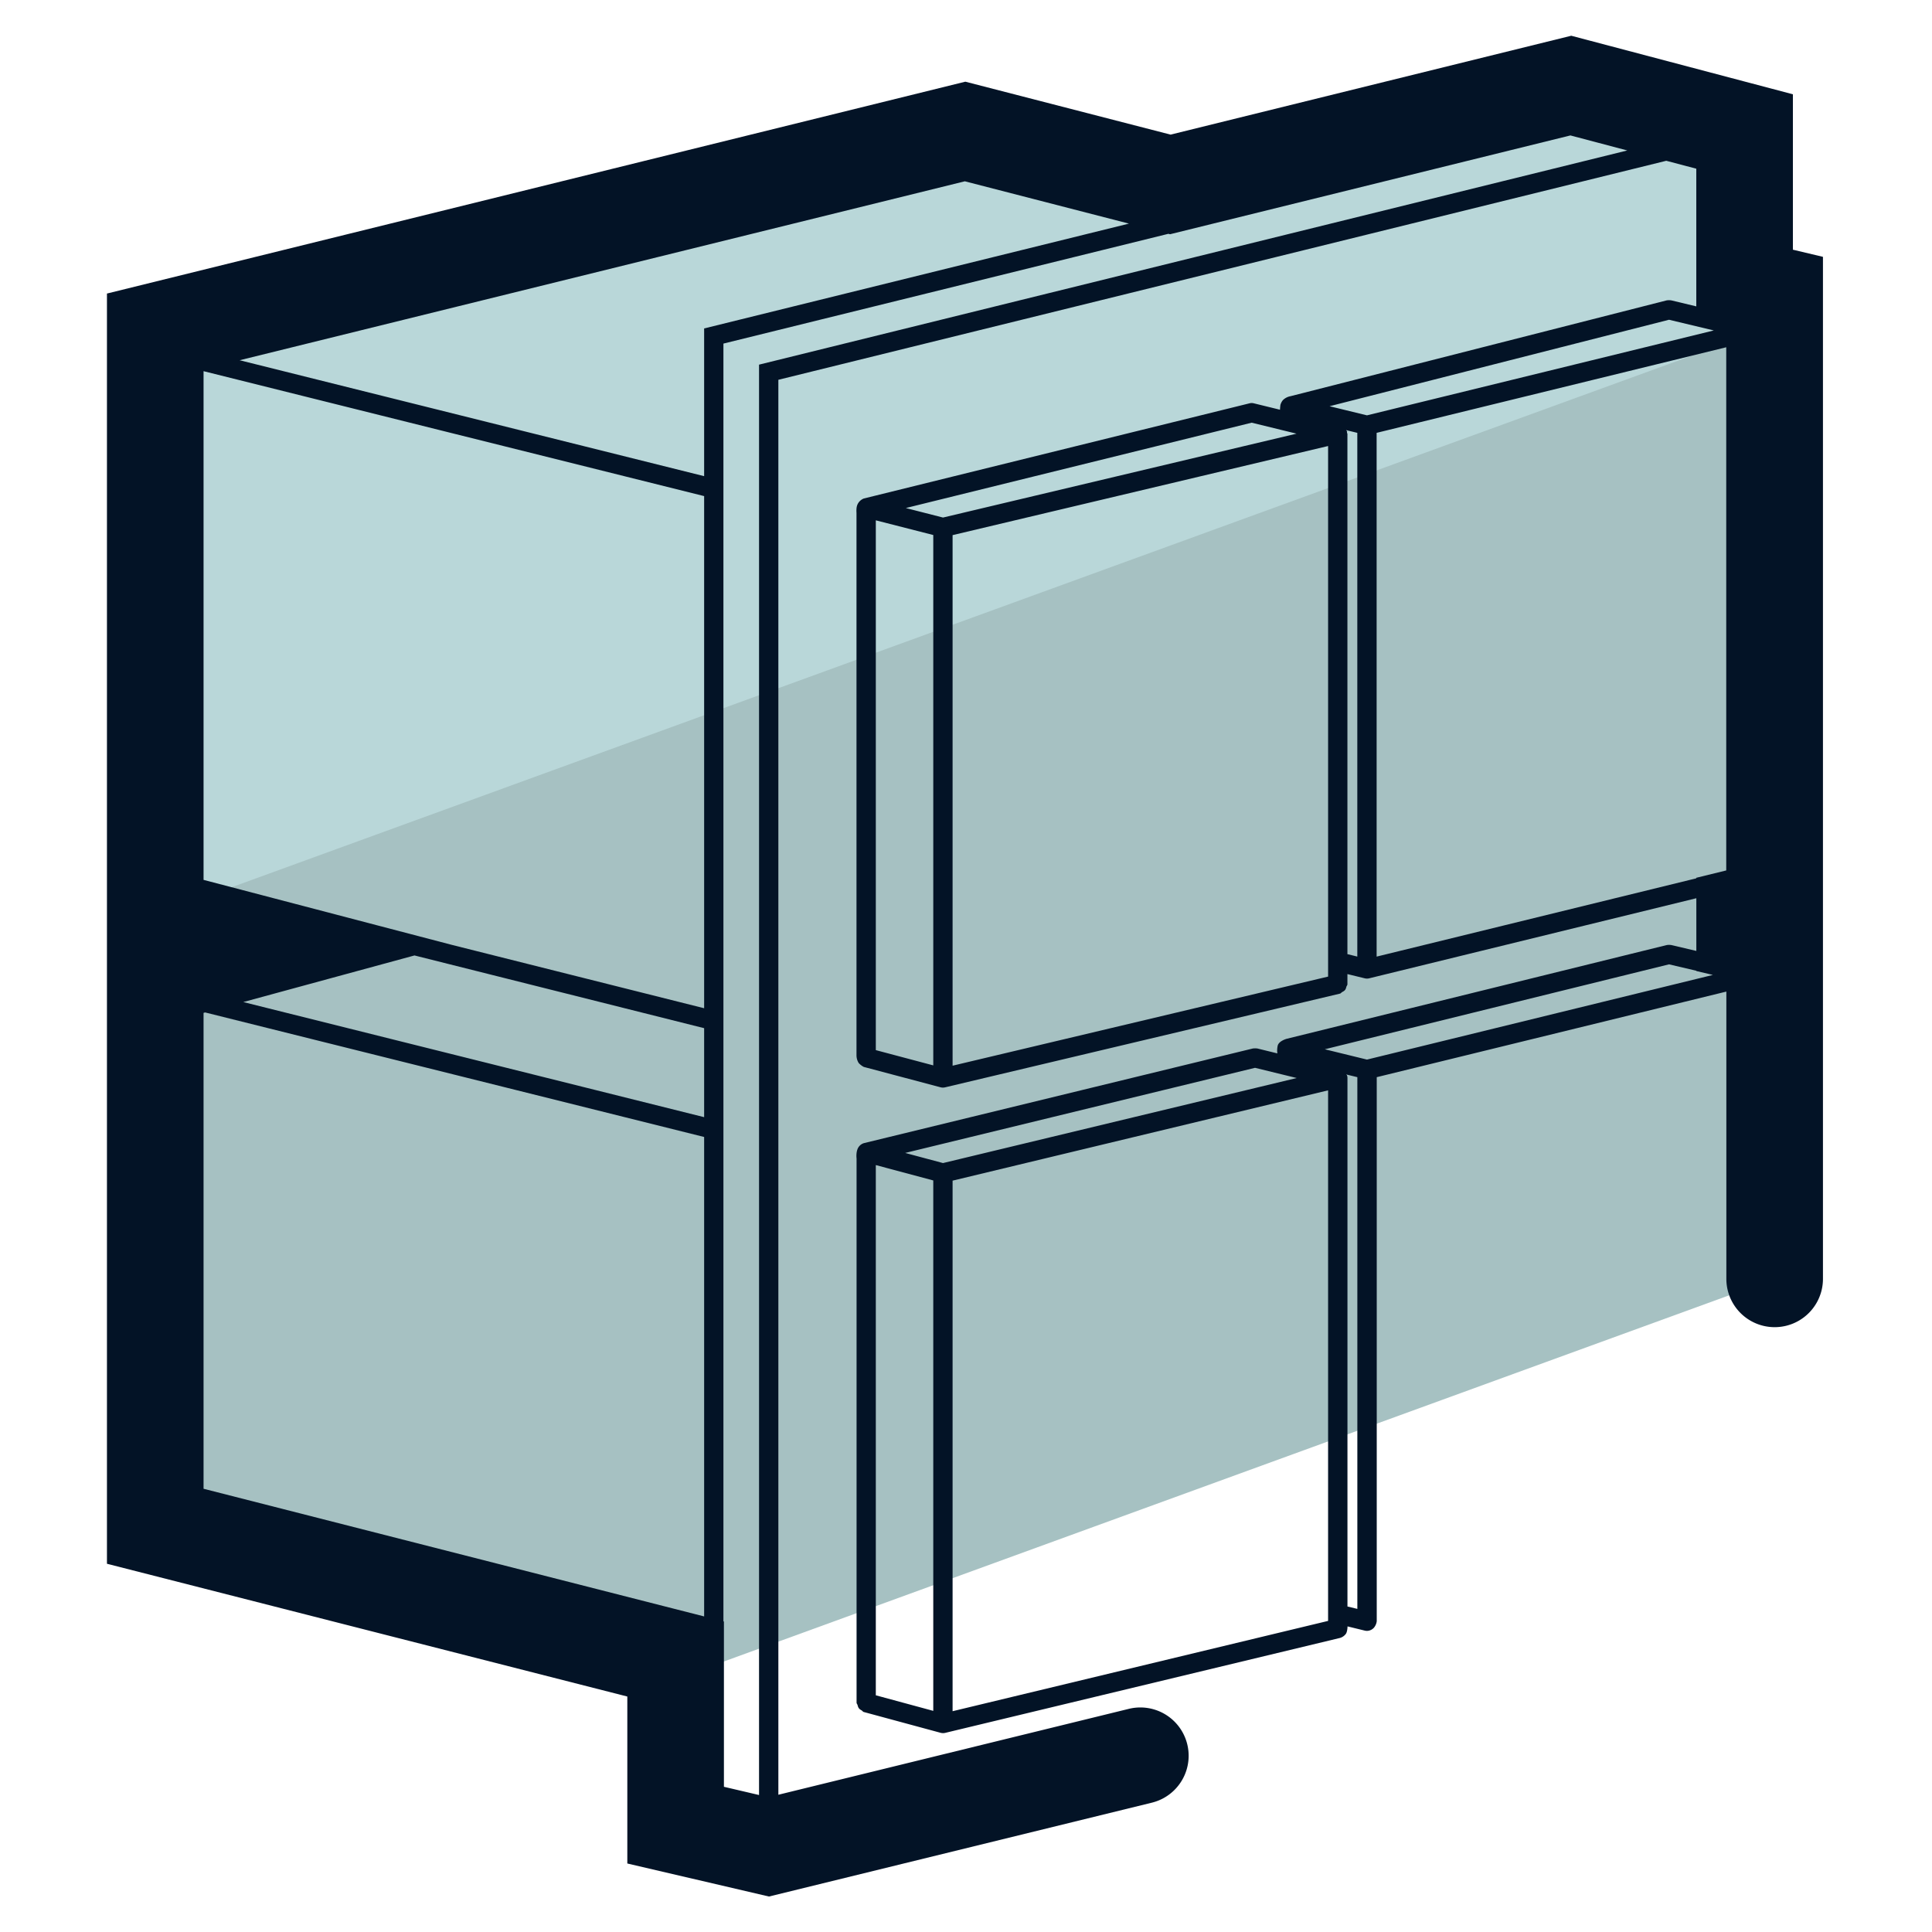 <svg xmlns="http://www.w3.org/2000/svg" version="1.0" viewBox="0 0 50 50"><path fill="#A6C1C2" d="M45.146 22.688v2.47l.776.182v7.756L18.449 43.103l-14.43-3.601V25.254l4.903-1.331-4.903-1.197V8.573L24.98 3.402l7.411 1.848v.01l10.361-2.557 2.394.699v5.085l.776.182v13.827l-.776.192z"/><path fill="#B9D7D9" d="M45.519 8.573L5.589 23.109l-1.57-.383V8.573L24.98 3.402l7.411 1.848v.01l10.361-2.557 2.394.699v5.085l.373.086z"/><path fill="#031326" d="M46.4 6.462V2.44L40.664.925 30.295 3.484l-5.312-1.37L2.768 7.597V40.47l13.467 3.436v4.321l3.666.855 9.909-2.429a1.25 1.25 0 00-.596-2.428l-9.07 2.223V9.829l22.979-5.668.777.205v3.563l-.646-.155a.416.416 0 00-.122 0l-9.735 2.48a.37.37 0 00-.194.1.323.323 0 00-.067.13c0 .01-.011.089-.009.12l-.674-.165a.222.222 0 00-.12 0l-9.977 2.462a.298.298 0 00-.162.15c-.041.084-.028.204-.028.227v14.033c0 .071.02.141.058.201a.49.49 0 00.131.1l1.983.526a.24.24 0 00.122.002l10.218-2.425c.024-.006.035-.028.056-.04.029-.016.054-.028.075-.054.021-.026.027-.054.036-.086.007-.022.026-.038.026-.063v-.263l.446.109c.039.01.081.01.12 0l8.464-2.072v1.364l-.647-.152a.396.396 0 00-.119 0l-9.836 2.426c-.02.005-.208.063-.233.181s-.007.197-.007.197l-.517-.127a.474.474 0 00-.119 0l-10.064 2.449a.259.259 0 00-.171.168c-.037.108-.02.229-.02.229v14.084c0 .023.019.039.025.06.009.032.015.059.035.085s.044.039.073.056c.019.011.029.034.052.04l1.987.538c.04.011.083.012.124.002l10.218-2.457a.29.29 0 00.153-.111c.038-.064.039-.187.039-.187l.446.109c.021.005.04.007.06.007a.248.248 0 00.177-.082.327.327 0 00.073-.168v-14.08l9.048-2.215v7.435a1.25 1.25 0 002.5 0V6.647l-.778-.185zm-11.023 4.287l-.968-.236 8.785-2.238 1.159.277-8.976 2.197zm-2.984.19l1.161.284-9.149 2.171-.963-.246 8.951-2.209zm-9.727 2.527l1.487.38v13.726l-1.487-.395V13.466zm1.987.383l9.718-2.306v13.731l-9.718 2.306V13.849zM10.727 24.727l7.496 1.882v2.303L6.296 25.933l4.431-1.206zm7.496 1.366l-6.51-1.635-1.942-.508-4.503-1.179V9.606l12.955 3.233v13.254zM5.268 38.529V26.213l.041-.011 12.914 3.223v12.408L5.268 38.529zM18.223 8.5v3.823l-12.021-3L24.97 4.692l4.247 1.095L18.223 8.5zm1.421.937v37.018l-.909-.213v-4.278l-.013-.003V8.892l11.515-2.841.044.011 10.361-2.557 1.472.389-22.47 5.543zm15.215 1.762c-.001-.01.007-.019.005-.03-.003-.014-.018-.02-.024-.034v-.003l.287.07v13.554l-.256-.063V11.227c0-.011-.01-.017-.012-.028zm.768 13.558V11.202l9.048-2.215v13.54l-.775.19v.014l-8.273 2.026zm8.703.474l-8.953 2.191-1.091-.267 8.908-2.198.707.166v.007l.429.101zm-11.85 2.404l1.079.264-9.154 2.201-.979-.262 9.054-2.203zm-9.814 2.517l1.487.398v13.727l-1.487-.403V30.152zm1.987.403l9.718-2.337v13.731l-9.718 2.337V30.555zm10.211-2.713c-.009-.032-.018-.02-.023-.032v-.003l.287.07v13.761l-.256-.062V27.897c-.001-.011.001-.023-.008-.055z"/></svg>